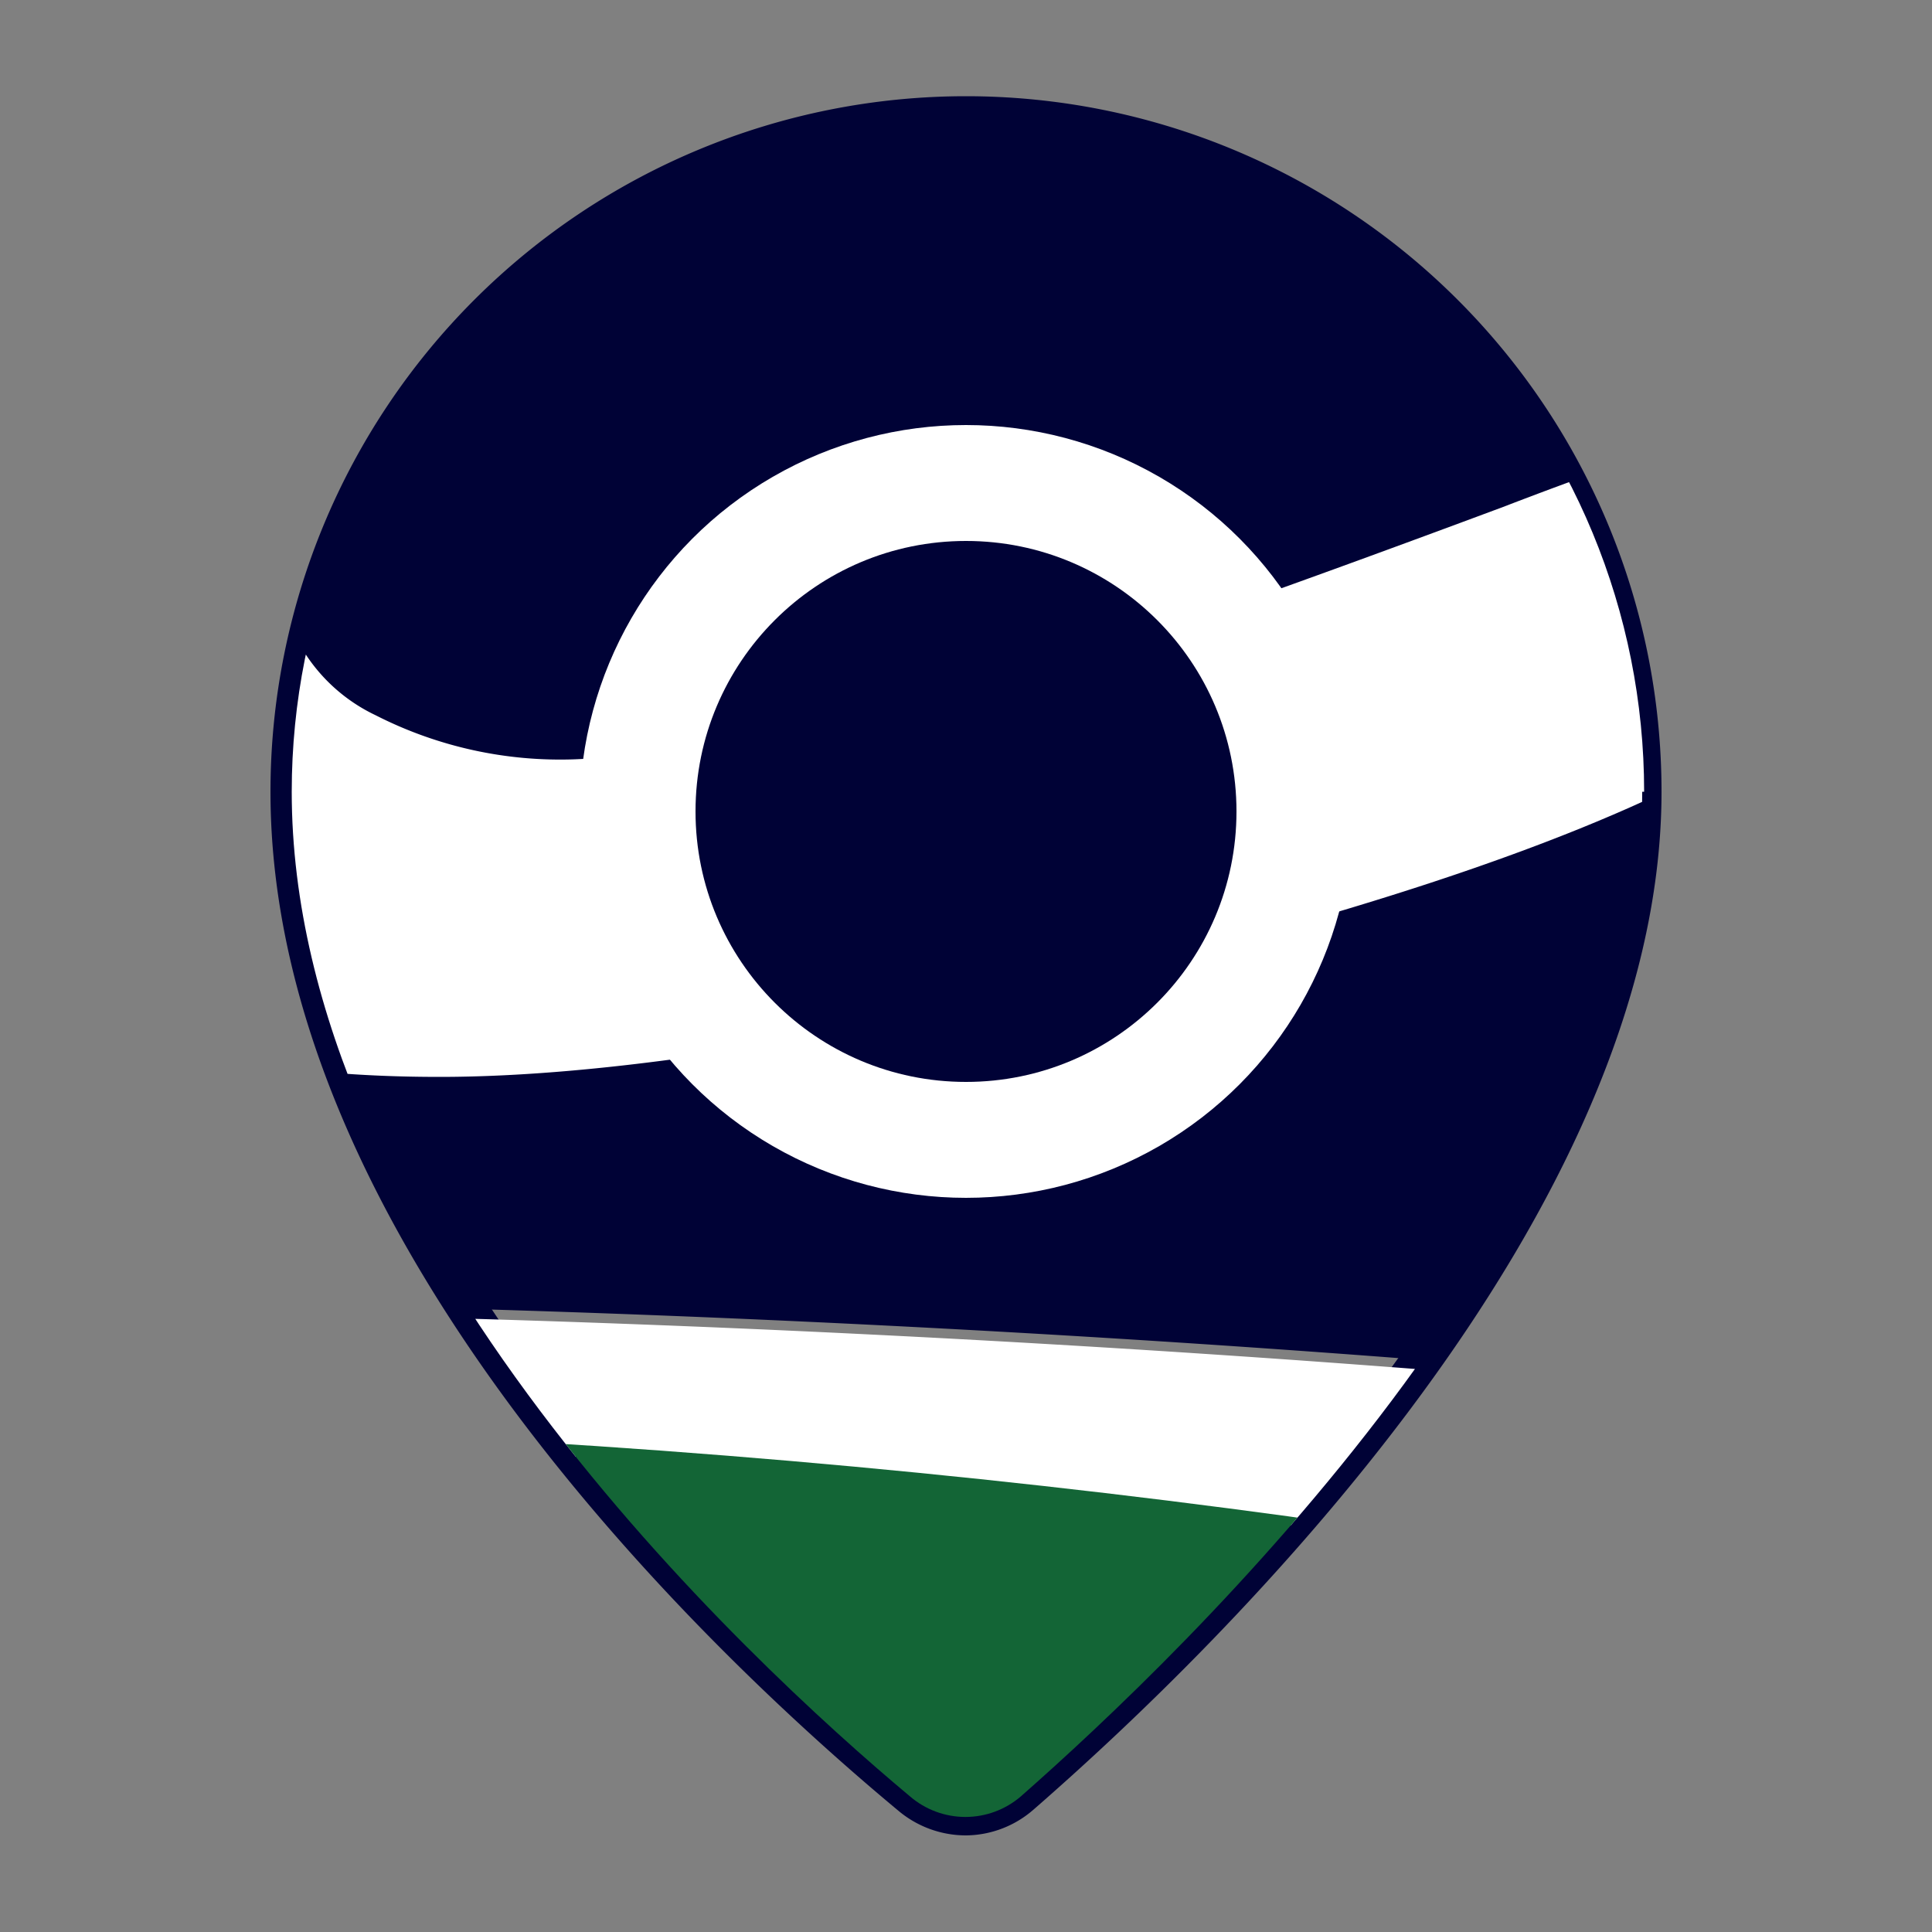 <svg id="Capa_1" data-name="Capa 1" xmlns="http://www.w3.org/2000/svg" xmlns:xlink="http://www.w3.org/1999/xlink" viewBox="0 0 50 50"><rect x="0" y="0" width="50" height="50" fill="#808080" stroke="none"/><defs><style>.cls-1,.cls-11{fill:none;}.cls-2,.cls-4{fill:#000236;}.cls-3{clip-path:url(#clip-path);}.cls-4,.cls-5,.cls-6{fill-rule:evenodd;}.cls-5,.cls-7{fill:#fff;}.cls-6{fill:#136536;}.cls-8{clip-path:url(#clip-path-2);}.cls-9{fill:#e3b931;}.cls-10{fill:#322c59;}.cls-11{stroke:#322c59;stroke-miterlimit:10;stroke-width:0.7px;}.cls-12{clip-path:url(#clip-path-3);}.cls-13{fill:#fdfdfd;}</style><clipPath id="clip-path"><path class="cls-1" d="M42.5,20.49c0,11-11.91,22.33-16.08,26a2.2,2.2,0,0,1-2.87,0c-4.2-3.51-16-14.44-16-26a17.5,17.5,0,0,1,35,0Z"/></clipPath><clipPath id="clip-path-2"><path class="cls-1" d="M42.5,73.5c0,11-11.91,22.32-16.08,26a2.21,2.21,0,0,1-2.87,0c-4.2-3.5-16-14.44-16-26a17.5,17.5,0,0,1,35,0Z"/></clipPath><clipPath id="clip-path-3"><path class="cls-1" d="M94.5,73.5c0,11-11.91,22.32-16.08,26a2.21,2.21,0,0,1-2.87,0c-4.2-3.5-16-14.44-16-26a17.5,17.5,0,0,1,35,0Z"/></clipPath></defs><title>Ícono_APPSistAlertasTempranas</title><path class="cls-2" d="M25,47.5a2.72,2.72,0,0,1-1.74-.63C18.35,42.79,7,32.05,7,20.49a18,18,0,0,1,36,0c0,11-11.37,22.09-16.25,26.34A2.69,2.69,0,0,1,25,47.5Zm0-44a17,17,0,0,0-17,17C8,31.94,20.15,43,23.87,46.1a1.71,1.71,0,0,0,2.22,0C29.82,42.83,42,31.38,42,20.49A17,17,0,0,0,25,3.5Z"/><g class="cls-3"><path class="cls-4" d="M-8.42,33.84.83-8C2-13.49,7.52-18,13-18H126.27c5.49,0,9,4.47,7.77,10L123,41.75a12.9,12.9,0,0,1-6.25,8.19C68.37,33.28,1.76,33.3-8.42,33.84"/><path class="cls-5" d="M116.69,50.13C68.33,33.52,1.7,33.56-8.48,34.09l-.64,2.78C40.23,37.32,59.06,44,83.47,52h27.34a9.68,9.68,0,0,0,5.88-1.82"/><path class="cls-6" d="M84.44,52,1.53,65c-5.48,0-13-17.55-11.77-23l1.13-5.08c38.78-1,71.74,6.67,93.55,15.08"/><path class="cls-7" d="M57.56-16.55A61.44,61.44,0,0,1,55-9.47c-1.35,3.18-3.67,5.81-7.51,5.81-2.49,0-3.87-.68-4.13-2.06a4,4,0,0,1,.14-1.81c.62-2.19.61-.94,1.27-3.12.19-.75,0-1.12-.55-1.12a20,20,0,0,0-3,.55A53,53,0,0,0,21.67-2.48Q9.22,6.29,7.37,13.27a4.79,4.79,0,0,0-.09,2.15,4.44,4.44,0,0,0,2.44,3.09,10.51,10.51,0,0,0,5.18,1.14,42.43,42.43,0,0,0,12-2.3c2.38-.72,6.36-2.13,12-4.23,4-1.54,6.54-2.3,7.46-2.3,1.63,0,2.55.6,2.78,1.8A3.78,3.78,0,0,1,49,14.33a8.37,8.37,0,0,1-4.18,5.25q-5.18,2.94-16.27,5.65-10.84,2.64-17.18,2.64Q-1,27.87-2.53,20.14a12.44,12.44,0,0,1,.34-5.58Q1,2.37,17.21-8.36a81.46,81.46,0,0,1,33.45-13,19,19,0,0,1,2.82-.21q4.11,0,4.48,2a7.43,7.43,0,0,1-.4,3"/></g><circle class="cls-7" cx="25" cy="21" r="10"/><circle class="cls-2" cx="25" cy="21" r="7"/><g class="cls-8"><path class="cls-9" d="M53.75,93.13C42.92,101.49,39.57,103.21,24.57,105c-15.66-1.62-22-6.77-29.08-12.25-11.75-12.4-11.4-29.24-11.4-29.24s9.44,0,14.41,0a27.23,27.23,0,0,1-4-12.5L-6-3.65S-4-9.51-.11-9.57s7,3.79,7,3.79-.1-11,6.91-10.27a10.49,10.49,0,0,1,6.54,3.72s-1.44-11,6.75-11.06,7.28,10.6,7.28,10.6,3-3.87,5.78-3.92a7,7,0,0,1,7.17,5.41l.24,26.08s6-3.55,10.15-3.09c0,4.2.4,41.83.4,41.83s-1.25,6-4.8,9.38c2.54.06,12.58-.13,12.58-.13s-1.33,22-12.17,30.36"/><path class="cls-10" d="M20.18,22.25l-.38-39a7.6,7.6,0,0,1,2.09-5.37,7.28,7.28,0,0,1,5.22-2.27h.06a7.52,7.52,0,0,1,7.48,7.43l.38,39H33.1l-.37-39a5.59,5.59,0,0,0-5.55-5.52h-.05a5.39,5.39,0,0,0-3.84,1.67,5.72,5.72,0,0,0-1.57,4l.38,39Z"/><line class="cls-11" x1="47.61" y1="16.13" x2="47.61" y2="16.22"/><path class="cls-10" d="M-6.43,51.37-6.94-2.92A7.58,7.58,0,0,1-4.86-8.29,7.28,7.28,0,0,1,.36-10.56H.42A7.52,7.52,0,0,1,7.9-3.12l.25,25.54-1.93,0L6-3.09A5.6,5.6,0,0,0,.42-8.63h0A5.35,5.35,0,0,0-3.47-6.95,5.64,5.64,0,0,0-5-2.93l.51,54.28Z"/><path class="cls-10" d="M6.81,22.43,6.5-9.37a7.65,7.65,0,0,1,2.09-5.37A7.28,7.28,0,0,1,13.81-17h.07a7.52,7.52,0,0,1,7.48,7.44l.3,31.82H19.74L19.43-9.55a5.58,5.58,0,0,0-5.54-5.53h-.06A5.36,5.36,0,0,0,10-13.4a5.64,5.64,0,0,0-1.55,4l.31,31.8Z"/><path class="cls-10" d="M57.16,52.4l-.38-39.77a10.76,10.76,0,0,0-8.4,4.07l-1.55-1.15c4.06-5.47,10.73-4.83,11-4.81l.87.08.39,41.56Z"/><path class="cls-10" d="M33.77,22.06l-.31-32.13a7.53,7.53,0,0,1,2.09-5.37,7.23,7.23,0,0,1,5.22-2.27h.07a7.52,7.52,0,0,1,7.48,7.43l.25,26.41H46.64l-.25-26.4a5.59,5.59,0,0,0-5.54-5.53h-.06A5.35,5.35,0,0,0,37-14.11a5.64,5.64,0,0,0-1.56,4L35.7,22Z"/><path class="cls-10" d="M39.3,44.21l-1.62-1a10.8,10.8,0,0,1,6.43-4.92L44,24.42a16.2,16.2,0,0,1,2.87-8.86l1.54,1.15a14.33,14.33,0,0,0-2.48,7.76L46.05,40l-.91.07C45,40,41.75,40.35,39.3,44.21Z"/><path class="cls-10" d="M31.43,33.45a6.92,6.92,0,1,1-7-6.85,6.92,6.92,0,0,1,7,6.85"/><path class="cls-10" d="M24.58,41.6C16.06,40.92,14,50.69,14,50.69l-5.46.06s-2.4.66-2.37,2.82C6.17,54.86,8,55.16,8,55.16l8-.07.17,9.47,17.09-.16-.07-6.75L38,52.91S32.74,39.36,24.58,41.6"/><rect class="cls-9" x="23.07" y="40.84" width="3.85" height="62.36" transform="translate(-0.68 0.24) rotate(-0.54)"/></g><g class="cls-12"><path class="cls-13" d="M119.12,91.26v58.83c0,.28-.06.35-.35.35H28.35c-.28,0-.35-.07-.35-.35q0-58.87,0-117.74c0-.28.07-.35.35-.35h90.42c.29,0,.36.07.35.35ZM62.54,63.15l-.07.09-.12.12c-.15.42-.59.53-.88.8h0c-.09,0-.13,0-.14.14v0c-.08,0-.14,0-.15.14h0c-.13.28-.29.48-.66.38-.14,0-.37-.07-.44.11s.06.33.2.45h0c0,.09.13.32-.08.25s-.25.15-.34.25l-.1.06a.57.57,0,0,0-.45.33h0c-.14,0-.12.28-.23.27-.34,0-.41.29-.59.47s-.12.12-.07.19.16,0,.23,0,.2-.21.35,0,.24.3,0,.49h0a.93.93,0,0,0-.38.38c0,.11-.07.22.1.26s.25-.09.31.06-.22.13-.24.29c.24.09.29.15,0,.34a.76.76,0,0,0-.11,1.17l0,.08s0,.06,0,.06h0c.15.26-.12.41-.16.63a4,4,0,0,0,.1,1.15c0,.33-.07.38-.34.33h-.14a.33.33,0,0,0-.14.5v.17s0,0,0,.06c0,.33,0,.6.42.67a.48.48,0,0,1,.41.56c0,.32-.24.22-.42.22s-.19.12-.22.28.18.72-.4.69c-.08,0-.12.08-.1.17a.16.16,0,0,0,.22.1l.7-.19c.09,0,.22,0,.19.07-.09.3.13.62-.06.92h0c-.16,0-.27-.06-.23-.26s.05-.21-.08-.25-.21,0-.24.16l-.09.09c-.11.09-.3.14-.18.35l.46.4c.22.18.33.55.75.35.09,0,.13.1.13.19a.65.65,0,0,0,.4.65c.17.08.21.2.08.37a.31.31,0,0,0-.08.24.6.6,0,0,0,.23.7.39.39,0,0,0,.3.16c.06.14,0,.24-.1.35s-.11.15,0,.25v.47a1.73,1.73,0,0,1-.57.3c-.07,0-.14.08-.14.17s.09.09.16.12c.41.15.47.28.31.72-.35,0-.65-.19-1-.16h0c0-.06-.07-.13-.16-.13l-.22-.1c-.18-.15-.21-.14-.27.09a.47.47,0,0,0,0,.31.59.59,0,0,0-.36.45h0a.7.7,0,0,1-.38,0c-.33-.18-.15-.47-.17-.72s0-.46-.31-.33c-.11,0-.23.08-.32,0s0-.22,0-.32a.74.74,0,0,0-.07-.76c-.1-.12-.18-.23,0-.35s.28-.36.54-.29.2.14.11.27a.73.73,0,0,0,0,.48c0,.22.18.22.29.15s.43,0,.53-.23,0-.17-.14-.16a.25.25,0,0,1-.27-.21.64.64,0,0,0,0-.54.91.91,0,0,0-.12-.62,2.29,2.29,0,0,0-.08-.69c-.19-.23-.54-.09-.73-.33,0,0-.08.07-.06.11a1.25,1.25,0,0,1-.06.74c0,.17,0,.37.24.41s.12.18.09.3a.41.41,0,0,0-.3.14c-.07.07-.15.17-.26.12s-.07-.18-.07-.27c0-.51,0-1,0-1.54,0-.28-.3-.41-.22-.69a.14.14,0,0,0,0-.16.41.41,0,0,0-.26-.31c-.24-.12-.26-.34-.11-.48.3-.27.13-.49,0-.73l0-.17a.5.5,0,0,0-.1-.38c-.08-.1-.26-.13-.2-.31a.32.32,0,0,0,.28-.16,4,4,0,0,0,.46-.14c.18-.07.12-.14,0-.21s-.25-.47-.59-.32c-.11,0-.24,0-.21-.14s-.08-.4.13-.48.16.11.18.23.19.17.31.13.07-.15,0-.23a.22.22,0,0,1,0-.31l.28-.32a.24.24,0,0,0-.05-.39c-.15-.09-.22,0-.29.15s-.24.28-.33,0-.21-.21-.36-.13a1.92,1.92,0,0,1-.61.21.24.24,0,0,1-.3-.12c-.06-.16.1-.14.18-.17a.36.36,0,0,0,.22-.38c0-.23-.18-.1-.28-.12s-.28-.14-.17-.32a.52.52,0,0,1,.32-.31c.07,0,.22,0,.19-.12a.3.3,0,0,0-.19-.19c-.3-.12-1.08.42-1.07.76,0,.09.09.12.12.19.23.41.15.71-.21.83-.17.19-.42,0-.63.11a1,1,0,0,0,.39.37c0,.11.15.15.24.2.08.32-.07.32-.3.22s-.2-.12-.27,0,0,.19.12.25V74a.13.13,0,0,0-.06.15.31.31,0,0,0,0,.31.58.58,0,0,1,0,.39h0c-.13.08-.16.18-.08.3l0,.16a.37.37,0,0,0,.12.3V76a3.22,3.22,0,0,0-.2,1.59c0,.05,0,.12.06.13.37.21.31.6.36.92s.15.9.64,1.11a.21.21,0,0,1,.08.37c-.26.3-.13.36.18.35.15,0,.36-.05.32.2s-.07.32-.33.24S54,81,54,81.17s.13.46.46.41c.11,0,.18.09.22.19s0,.18-.14.22-.2.19-.08.3.2,0,.28-.08a.29.29,0,0,1,.11-.11c.18-.08.42-.22.55,0s-.15.25-.29.33a.34.34,0,0,0-.12.09c-.22.18-.06.21.09.25a.46.46,0,0,1,0,.38c-.08.25.06.31.27.29s.3,0,.41.12a1,1,0,0,0,.64.45c.07,0,.15.05.14.15s-.08.08-.14.11-.38.08-.36.22.27.1.41.17.22.08.32.12.16.09.12.17c-.21.46.25.57.43.82s.26.2.31-.07.18-.21.29-.11.36.22.33.46c0,0-.08,0-.12,0s-.32-.07-.34.13.12.26.27.33l0,0h0a2.42,2.42,0,0,1,.1.36c0,.12.11.26.26.22s.07-.17,0-.26-.05-.21.08-.25a.21.21,0,0,1,.29.16c.06.44.49.77.32,1.27-.06.19.06.37.31.22s.4,0,.55.17v0s0,.07.06.07h0a.18.18,0,0,0,.15.15h0a.16.16,0,0,0,.15.16,4.54,4.54,0,0,0,.66.79.29.29,0,0,0,.31.1.44.44,0,0,1,.58.36c0,.44.43.6.62.67.52.2.92.68,1.53.64.09.1.18.21.28.31s.21.14.33,0,.13-.2.24-.07.14.21,0,.32c-.37.38-.33.55.23.48,0,0,.07,0,.11,0,.37,0,.72.32,1.11,0,.14-.11.34,0,.47.14s.17.21.29.1.41-.07.6.08a1,1,0,0,0,.38.16,1,1,0,0,1,.66.59c.08.32.19.3.43.29a2,2,0,0,1,1.23.18.13.13,0,0,0,.14.1h0l.86.1v0h0c.1-.39.34-.48.69-.33a.38.38,0,0,0,.15,0h.41a.44.44,0,0,0,.37,0c.21.18.41.5.69.07A.12.12,0,0,0,74,94c.23,0,.28-.16.39-.28.33-.08.5.1.6.38,0,.09.07.28.16.2a.58.58,0,0,1,.82,0s.07,0,.11,0a.77.77,0,0,1,.63,0c.22.1.36.07.38-.18s.19-.22.36-.14h0a.18.18,0,0,0,.17.14h0c0,.13.14.21.26.17S78,94.07,78,94c0-.26.26-.37.32-.3s.41.19.6.31.27.26.42,0,0-.29-.14-.41-.2-.46-.16-.7a.34.34,0,0,1,.44-.27.12.12,0,0,0,.16-.07.15.15,0,0,0-.06-.17c-.07,0-.16-.06-.21,0-.17.26-.38.13-.58.06l0-.12a.14.14,0,0,0,.13-.14h0c.09,0,.13-.06.15-.14.23-.25.4-.15.58.07s.22.37.42.17a.41.41,0,0,1,.66,0c.18.17.31.16.33-.12,0-.1,0-.23.14-.17.36.2.58-.06.82-.23.41-.29.91-.48,1.1-1,0-.13.22-.13.34-.16A2.05,2.05,0,0,0,84.67,90h0v0l0-.08a1.4,1.4,0,0,0,.71-1.08h0c.15,0,.12-.28.26-.31.55-.08.56-.66.89-.93h0a1,1,0,0,0,.4-.45v0a.22.22,0,0,0,.19-.19h0a.6.6,0,0,0,.3-.38c.1-.3.27-.31.49-.14a.37.37,0,0,0,.6-.06.55.55,0,0,1,.5-.2,1.59,1.59,0,0,1,.38,0c.22,0,.17-.43.41-.23s-.08.36,0,.55,0,.27-.14.36a1,1,0,0,0-.58.67.58.58,0,0,1-.55.14c-.12,0-.23,0-.26.13l.06.41a.24.24,0,0,1,0,.1c-.24.22-.6.41-.12.76.09.07,0,.22-.07.3s-.17.2-.29.17-.1-.18-.1-.29-.08-.22-.19-.12c-.26.25-.64.41-.79.75a.54.54,0,0,1-.58.33c-.33,0-.41.09-.34.46,0,0,0,.1,0,.16l-.06,0a1.18,1.18,0,0,1-.62,0,.22.22,0,0,0-.3.07c-.07.07-.11.15,0,.24l0,0,.05,0h0c0,.37-.22.35-.46.37a.31.31,0,0,0-.25,0,.23.23,0,0,0-.26,0l-.07.07c-.37-.06-.32.3-.48.46s-.12.21-.07.34c-.1.13-.23,0-.35,0a.22.22,0,0,0-.22,0c-.19,0-.13.11-.09.19a.59.59,0,0,1,0,.55h0a.26.26,0,0,0-.26.14s0,0-.05,0c-.2,0-.4,0-.53.17a.26.26,0,0,0-.24.06c-.51,0-1,.32-1.49.19-.09,0-.17.07-.2.16-.16.58-.78.42-1.13.72,0,0-.11,0-.13,0-.17-.3-.35-.11-.54,0s-.35.26-.58.29-.15,0-.17.1a.8.8,0,0,1-.3.28c-.17.14,0,.17.07.23h0c.1.18-.08.32-.07.49s-.15.52.29.42h0c0-.18.23-.17.31-.29s.3,0,.37-.14l.09,0c.18.1.63-.21.52.34l0,.16c.17.21.29.17.48-.16l0,0c.07,0,.09,0,.1-.11h0a.16.16,0,0,0,.11-.17h0v0l.23,0,.24.14c0,.07,0,.14,0,.21s-.26.11-.12.24.25.2.39,0l.15-.14a.51.51,0,0,1,.65-.12.5.5,0,0,0,.65-.13,2.52,2.52,0,0,1,1.22-.71,1.14,1.14,0,0,0,.33-.07c.27-.15.18-.6.55-.66-.13-.39.2-.36.41-.42a1.45,1.45,0,0,0,.69-.28,3.41,3.41,0,0,1,.71-.37.77.77,0,0,0,.52-.42c.18-.5.72-.77.78-1.34,0-.1.13-.16.23-.17.31,0,.45-.27.6-.49s.34-.73.71-.94c.17,0,.39.13.5-.13l0,0h0c.12,0,.17-.06.16-.18v-.15l0-.33.05-.1c.15-.1.08-.24.08-.36-.06-.35.14-.27.33-.21h0c.16-.09,0-.24.08-.35s.16-.25,0-.32h0a.14.14,0,0,0-.22,0,.42.42,0,0,1-.42,0l0,0h0v-.22l.16,0a.31.31,0,0,0,.23,0c.18,0,.37,0,.45-.2V87.6a.46.46,0,0,1,.15-.32,1,1,0,0,0,.39-.24c.22-.17.46-.33.11-.61a.14.14,0,0,1,0-.21c.07-.07.14,0,.21,0,.24.09.37,0,.39-.25s.19-.3.41-.28.24,0,.24-.11-.14-.08-.22-.07-.19,0-.24-.07a.2.2,0,0,1,.07-.24,3.76,3.76,0,0,0,.76-1c.15-.22.13-.53.36-.71h0a.17.17,0,0,0,.16-.14h0a.6.6,0,0,0,.33-.3.05.05,0,0,0,0,0c.1,0,.19-.08.14-.17a.51.51,0,0,1,0-.53.61.61,0,0,0,0-.44v-.15c0-.21-.16-.35-.2-.54l0-.15c0-.07,0-.15,0-.23.08-.5-.09-1,0-1.51a1,1,0,0,0-.16-1h0a1.68,1.68,0,0,1,0-.45c.08-.54,0-.76-.59-.94-.22-.07-.27-.22-.18-.38s.13-.69.39-1c.08-.09.19-.21.06-.37a.11.11,0,0,1,.05-.19c.54-.08.27-.45.23-.71s0-.31.21-.23.22-.06.27-.19,0-.19-.11-.23-.15-.18-.07-.3h.24a.67.67,0,0,1,.58.51,1.71,1.71,0,0,0,.38.73l.05.1a1.25,1.25,0,0,0,0,.19c.09.28.08.49-.31.45a1.09,1.09,0,0,0-.26,0c-.28.06-.69,0-.3.49.06.06,0,.15,0,.22s-.1.19,0,.26v0c.18.26.23.59.49.81h0c.07.17.14.29.36.16s.35-.28,0-.62v-.16c.21-.07.43-.14.64-.19a.27.27,0,0,1,.36.14c.09.27.24.52.34.8s0,.7.29,1c0,0,0,0,0,0v.23h0c-.12.08-.11.15,0,.23a.23.23,0,0,0,.13.16s0,0,0,0v.34c-.09.35.17.65.15,1,0,.1.13.07.15-.06a.14.14,0,0,0,0-.16.24.24,0,0,0,.06-.23.69.69,0,0,0,.17-.55l.08-.15h0c.07,0,.08-.08.08-.14h0a.23.23,0,0,0,.17-.15s0,0,.06,0,.14-.06.17-.13c.51-.47.53-.53.22-.87h0l-.08-.06-.07-.1c-.12-.27.15-.41.21-.62s.14-.19,0-.28-.16,0-.22.08-.32.13-.33,0c0-.39-.36-.42-.61-.55-.06,0,0-.16,0-.15.27.07.54-.3.8,0,0,.06.12.18.21.07a.16.16,0,0,0-.1-.25c-.24-.06-.24-.17-.13-.35s.06-.21-.07-.26-.21,0-.28.13c-.21.34-.32.35-.63.09v-.16c.2-.33.17-.93.84-.74.06,0,.12,0,.12-.12s0-.13-.13-.11c-.49.17-.46-.22-.53-.5s-.06-.67-.39-.87v0a.24.24,0,0,0-.19-.11h0a1.3,1.3,0,0,0-.52-.94v0l0,0c-.12-.29-.35-.53-.3-.88,0-.1-.08-.2-.2-.24h0c-.08-.35-.47-.49-.55-.84h0a3,3,0,0,0-.52-.55l-.06-.09a.44.44,0,0,0-.24-.31h0a.14.14,0,0,0-.1-.13l-.08-.09s0-.06-.07-.07l-.14-.09a2,2,0,0,0-.55-.37h0a.2.2,0,0,0-.13-.17c-.06-.1-.11-.2-.22-.24h0l-.09-.07h0a.67.67,0,0,0-.27-.33h0a2,2,0,0,0-.7-.76L91,66.63c-.27-.36-.72-.51-1-.79h0c-.21-.29-.55-.42-.79-.67h0s0-.07-.06,0L88.9,65s-.05-.1-.08-.12a11.59,11.59,0,0,0-2-.38.38.38,0,0,1-.23-.11c-.12-.08-.17-.23-.32-.25h0a1.7,1.7,0,0,0-1.08-.71c-.37,0-.76,0-1.13,0-.84-.1-1.66.19-2.52,0a3.62,3.62,0,0,0-1.89.17.3.3,0,0,1-.18,0,4.87,4.87,0,0,0-1.77-.22c-.18,0-.34,0-.43.19a.23.23,0,0,1-.29.13,3.19,3.19,0,0,0-1.23.08c-.17,0-.27.15-.15.29s0,.26-.14.34-.45,0-.55.27h0a8.58,8.58,0,0,0-1,.18,1.34,1.34,0,0,0-1,.51l-1,.4c-.11,0-.18.12-.17.23,0,.33-.13.39-.41.35a.11.11,0,0,0-.13.11h0a.8.8,0,0,1-.15.21,7.57,7.57,0,0,0-1.08,1.18c-.21.17-.48.31-.55.57a2,2,0,0,1-1,1.43h0a.51.51,0,0,0-.22.24l-.08.1c-.07,0-.1.06-.12.12l0,.05h0v0l-.32.35c0,.06-.14.12,0,.2l0,.15a.33.33,0,0,0,0,.24v.24A14.59,14.59,0,0,0,67,73a.51.51,0,0,1-.4.38c-.2,0-.19-.2-.25-.32-.15-.29-.22-.32-.58-.13a1.6,1.6,0,0,0,.29.19c.29.12.14.35.12.53s.08.48-.29.46a.05.05,0,0,0,0,0,.12.12,0,0,0-.11-.1c0-.13-.14-.2-.26-.11s0,.17,0,.25a.5.5,0,0,0,.44.32c.09.14.4,0,.35.26s-.26.06-.4.1-.06,0-.08,0c-.18.12-.32.14-.39-.12,0,0-.08-.06-.12-.06a.12.12,0,0,0-.1.14.5.5,0,0,1,0,.3.31.31,0,0,0,.09.44c.23.18.2-.1.28-.17s.28,0,.39.09.21.19.08.23c-.31.08-.26.28-.26.49a.3.3,0,0,1-.21.29c-.09,0-.18,0-.08.15.06.27-.27.22-.32.4l0,.07c-.18.07-.23.24-.32.37s0,.34.16.43.28,0,.32-.21,0-.18.07-.26a.27.27,0,0,1,.31-.17.36.36,0,0,1,.33.23c.05.15,0,.24-.17.29s-.23.25-.42.26a.12.12,0,0,0-.11.13c0,.08.06.18.13.17.24,0,.3.21.46.31,0,.06,0,.12.09.14h0c.06.11.18.18.18.32l0,.13a.05.05,0,0,0-.06,0c-.19.49-.53.53-1,.34,0,0-.12,0-.19,0-.56,0-.59-.05-.53-.61,0-.34.12-.69-.22-1l0-.1V77.8l.05-.18a2.2,2.2,0,0,0,0-1.14h0c0-.13-.11-.2-.19-.29V76c.29-.17,0-.49.17-.69h0c.28-.21.26-.53.28-.83a3.19,3.19,0,0,1,0-1,.89.89,0,0,0,0-.68c-.1-.24-.09-.45.19-.57s.24-.17.09-.33v-.39l.12-.18,0,0a.28.28,0,0,1,.43,0c.5.48.53.48,1,0h0c.12-.2,0-.53.32-.6s.3-.27.12-.48l0-.13a.67.67,0,0,0,.25-.3h0c.12-.15.27-.28.24-.5v-.15l.08-.16h0c.25-.06.61.16.72-.28a2.82,2.82,0,0,0,.59-1.26c0-.07.13-.12.13-.23l0-.07a.53.53,0,0,0,.22-.31h0L69,66.7h0v0a2.25,2.25,0,0,0,1.56-.8c.13-.19.2-.45.37-.58a7.87,7.87,0,0,1,1.78-1c.46-.19,1-.06,1.4-.37a3.61,3.61,0,0,1,1.45-.66,1.49,1.49,0,0,0,.72-.33.61.61,0,0,1,.51-.11,7.58,7.58,0,0,0,1.65,0c.34,0,.65-.24,1-.17a2.92,2.92,0,0,0,1.63,0,.44.44,0,0,1,.16,0c.36,0,.73.26,1.1,0,0,0,.17,0,.25,0,.48.18,1-.06,1.45,0,.13,0,.33-.08.53-.06.46,0,.81.5,1.32.33,0,0,.13.08.19.12s.3.2.46.28c.86.4,1.81.61,2.65,1.07a.32.32,0,0,0,.49-.11c0-.08.19-.11.22,0,.09.35.37.39.65.45a.2.2,0,0,1,.18.21c0,.24.07.37.35.27s.31.06.33.26-.06.17,0,.2.14,0,.19-.1a.39.39,0,0,0,.14-.38c0-.23.11-.3.29-.29a1.44,1.44,0,0,1,.67.16c.33.19.67.36,1,.53.12.06.36.29.31-.13,0-.1.08-.14.16-.1.37.15.75.3,1.12.47s.43.47.64.55a1.55,1.55,0,0,0,1.34-.09.52.52,0,0,1,.63,0,5.7,5.7,0,0,0,1.4.69l0,0h0s.09.1.14.12l2,.9c.66.27,1.28.62,2,.83a8.67,8.67,0,0,0,1.09.57.15.15,0,0,0,.16.09.85.85,0,0,0,.45.21l.1,0a1.56,1.56,0,0,0,.75.31l0,0h0c.15.12.29.17.44,0h0a.35.35,0,0,0,.31-.16h0c.19,0,.23-.15.21-.32a.45.45,0,0,1,.08-.42h.26a.22.22,0,0,0,.21.1s.06,0,.1,0a3,3,0,0,0,.75.39l.08,0,.61.48h0l.25.36v0a.37.37,0,0,0,.13.4h0c0,.18.18.26.33.33v0h0a.07.07,0,0,0,.1.06v0h0a.31.31,0,0,0,.28.13l.07,0c.1.15.25.12.39.12l.07,0a.25.25,0,0,0,.23.16h0a.2.2,0,0,0,.16.13.15.15,0,0,0,.19,0,.72.72,0,0,0,.43.12.15.15,0,0,0,.18,0,.25.25,0,0,0,.22.09v0h0a.21.21,0,0,0,.25.12c.12.11.22.28.35.3a3.27,3.27,0,0,1,1.37.8,1.12,1.12,0,0,0,.5.18.68.68,0,0,1,.59.43.65.65,0,0,0,.66.41,3.86,3.86,0,0,0,2-.69.25.25,0,0,0,.13-.26c0-.59-.12-1.17-.13-1.76,0-.39-.33-.58-.76-.52-.17,0-.21-.12-.24-.24a.61.61,0,0,0-.21-.4c-.43-.27-.7-.75-1.23-.88a.24.24,0,0,1-.15-.17,9.24,9.24,0,0,0-.82-1.15h0a.34.34,0,0,0-.21-.24h0a1.58,1.58,0,0,0-.54-.55h0a.86.86,0,0,0-.32-.36c-.06-.11-.09-.28-.18-.33A8.83,8.83,0,0,1,112,66a.23.23,0,0,0-.22-.14c-.12-.11-.27-.07-.41-.09a3.54,3.54,0,0,1-.19-.33c-.13-.32-.31-.5-.7-.42a.36.36,0,0,1-.44-.34.35.35,0,0,0-.43-.36c-.13,0-.26,0-.22-.18.13-.55-.26-.86-.54-1.23a.84.84,0,0,0-.66-.46c-.85-.06-1.15-.9-1.79-1.25,0,0,0-.05,0-.07a3.86,3.86,0,0,0-1.61-1.91h0a.65.65,0,0,0-.27-.25v0l0-.06,0,0a9.91,9.91,0,0,0-1-.87h0c0-.13-.12-.18-.23-.23h0a.06.06,0,0,0-.07-.07h0a4.27,4.27,0,0,0-.93-.92h0a.33.33,0,0,0-.23-.23h0a1.82,1.82,0,0,0-.53-.54h0a1.45,1.45,0,0,0-.44-.48h0a.36.36,0,0,0-.22-.23h0l-.07-.07h0a.23.23,0,0,0-.14-.15h0a.25.25,0,0,0-.18-.18h0a.06.06,0,0,0-.07-.07h0a1.49,1.49,0,0,0-.42-.48h0a.67.67,0,0,0-.3-.3h0c0-.08,0-.14-.14-.15h0a.29.29,0,0,0-.18-.19h0l-.07-.07h0a1.2,1.2,0,0,0-.43-.49h0c0-.11-.1-.15-.17-.21l-.08-.08h0l-.05-.06c-.5-.69-1.11-1.3-1.57-2a.68.68,0,0,0-.66-.33.37.37,0,0,1-.32-.18c-.23-.34-.29-.76-.6-1.06S95,48.17,94.41,48a.28.28,0,0,1-.19-.31c0-.27-.14-.37-.32-.46s-.54-.24-.5-.63a.13.13,0,0,0-.15-.14c-.18,0-.26-.17-.4-.21h0a1.13,1.13,0,0,0-.91-.55c-.32,0-.42-.18-.35-.45a.65.65,0,0,0-.22-.68l-.08-.08-.05-.11h0c0-.07,0-.12-.11-.12l0,0h0a.92.92,0,0,1-.49-.48,1,1,0,0,0-.62-.5h0c0-.05,0-.06-.06-.06v0l-.22-.3a4.61,4.61,0,0,1-1.24-1.09,1.08,1.08,0,0,0-.43-.49l0,0,0,0a.19.19,0,0,0-.15-.16l0,0,0,0a1.24,1.24,0,0,0-.41-.41.05.05,0,0,0-.06,0,.23.23,0,0,0-.17-.16l0-.06c0-.07,0-.08-.11-.09h0a3.83,3.83,0,0,0-1.24-.91h0L85.52,39l0-.07s0,0,0-.06h0a.67.67,0,0,0-.29-.46h0a.84.84,0,0,0-.53-.3h0a.33.33,0,0,0-.32-.18s0,0,0,0-.09-.08-.16-.1h0a.22.22,0,0,0-.14-.16l-.14-.16h0c-.18-.28-.51-.37-.74-.6a.26.26,0,0,0-.32,0,2.21,2.21,0,0,1-1.38.2,1.22,1.22,0,0,0-1,.41v0a.79.79,0,0,0-.37.33h0c-.07,0-.12,0-.14.09h0a.38.38,0,0,0-.24.22h0a.19.19,0,0,0-.16.15l-.08.06h0v0h0v0l-.6.52h0a.69.69,0,0,0-.4.29h0l-1.17.76h0a2.72,2.72,0,0,0-.83.79l-.09,0h0v0h0v0a2,2,0,0,0-.71.65l-.07,0c-.28.13-.63.13-.82.44h0v0c-.27.08-.23.32-.27.52h0v0c-.14,0-.32,0-.4.18h0c-.3.06-.61.12-.73.47h0v0h0l0,0-.07.08a1.44,1.44,0,0,0-.48.47l-.06.07-.24.23h0a.41.41,0,0,0-.23.16h0a1.63,1.63,0,0,0-.85.53c-.19.25-.25.65-.7.62,0,0-.08.08-.08.12,0,.31-.21.4-.4.54a1,1,0,0,0-.41.53,2.36,2.36,0,0,0-1.32.86c-.16.22-.28.49-.64.45-.1,0-.17.08-.2.2s-.09.18-.18.16c-.3-.07-.41.13-.52.34s-.31.28-.49.4a5.42,5.42,0,0,0-1.35,1h0a.19.19,0,0,0-.16.14h0a.75.75,0,0,0-.4.3h0c-.1,0-.22.07-.26.19h0v0a.16.16,0,0,0-.16.12h0a31.94,31.94,0,0,1-3.05,1.87c-.18.09-.41.08-.53.28,0,0,0,0,0,0a.27.27,0,0,0-.24.15s0,0-.07,0c-.19.07-.27.24-.37.4s-.19.3-.4.32a1.16,1.16,0,0,0-.78.49l-.09.07h0s0,0,0,0c-.71.49-1.36,1-2,1.58h0c-.23.19-.55.32-.52.7l-.09.09a1.66,1.66,0,0,0-1,.46h0a.21.21,0,0,0-.17.13h0a1.06,1.06,0,0,0-.46.38h0a.57.57,0,0,0-.29.24h0c-.73.67-1.52,1.25-2.3,1.85h0a.24.24,0,0,0-.22.15h0a3.17,3.17,0,0,0-.68.47h0a.15.15,0,0,0-.16.14h0a.83.83,0,0,0-.42.27v0a4.8,4.8,0,0,0-1.06.79h0a18.14,18.14,0,0,0-1.53,1.25l-.08.07c-.06,0-.13,0-.15.08a.19.19,0,0,0-.14.12h0c-.24.06-.52.13-.63.37a.64.64,0,0,1-.44.38,1.5,1.5,0,0,0-.39.22h0c-.11,0-.22,0-.23.16h0l-.31.62h0c-.4.18-.87.26-1.06.75a1.94,1.94,0,0,1-.82.88,8.24,8.24,0,0,0-1.36,1,8.08,8.08,0,0,1-1,.91l-.82.66c-.06,0-.12,0-.14.06h0a2.21,2.21,0,0,0-.57.49h0a.83.83,0,0,0-.39.3,3.63,3.63,0,0,1-1,.79,3.22,3.22,0,0,0-1,.94h0l-1.88,1.5h0a9.18,9.18,0,0,0-1.08.77,7.12,7.12,0,0,1-1,.92h0a.83.83,0,0,0-.33.34h0s-.08,0-.07.07h0a1.12,1.12,0,0,0-.37.38h0a.73.73,0,0,0-.42.27h0a1.18,1.18,0,0,0-.68.49h0a.18.18,0,0,0-.18.15.1.1,0,0,0-.12.09,1.84,1.84,0,0,0-.62.62c-.4.57-.35.91.17,1.18a1.92,1.92,0,0,1,.65.58,6.83,6.83,0,0,0,1.86,1.69,4.72,4.72,0,0,0,2.2,1,1.19,1.19,0,0,0,.46,0,3.45,3.45,0,0,0,1.56-1.32,1.23,1.23,0,0,1,.59-.51c.44-.21.94-.38,1.14-.9L39,77.74h0a.67.67,0,0,0,.4-.6c0-.12,0-.29.17-.3s.18.12.23.25a1.54,1.54,0,0,0,.17.34.23.23,0,0,0,.23.11,1.5,1.5,0,0,0,.69-.82.33.33,0,0,1,.31-.37,3.29,3.29,0,0,0,.53-.1c.26-.09.54-.18.59-.53h0c.23-.08.43-.2.44-.48h0c.05,0,.06,0,.05-.06l0-.11.07-.13h0a.3.3,0,0,0,.19-.23l.19-.27,0,0h0v0c.16-.11.3-.23.52-.16a.21.21,0,0,0,.29-.17l0,0h0a.13.13,0,0,0,.09-.18l.19-.18c.14,0,.23-.09.32-.19h0a.13.13,0,0,0,.13-.11h0a.13.13,0,0,0,.11-.12h0a.3.3,0,0,0,.15-.18.82.82,0,0,0,.29-.74c0-.09,0-.24.06-.28a11.88,11.88,0,0,0,1-.73.27.27,0,0,1,.26,0c.54.22,1-.12.86-.71a1.4,1.4,0,0,1,.07-.61c.07-.24.27-.34.47-.19.36.28.45.1.5-.23a1.35,1.35,0,0,0,.06-.53l0-.15.39-.39a.45.45,0,0,0,.31-.1c.06,0,.12,0,.14-.07a.26.26,0,0,0,.24,0q.16,0,.12-.18a0,0,0,0,0,0-.06v0h0v0a.4.4,0,0,0,.25-.21h0a.26.26,0,0,0,.25-.12h0c.12,0,.26-.06.34-.19h0a.48.48,0,0,0,.28-.34c0-.24.13-.36.41-.37a.24.24,0,0,0,.13-.44c-.18-.14-.09-.22,0-.33h0c.13-.09.2-.27.4-.25a1.59,1.59,0,0,0,1.13-.44c0-.26.37-.42.25-.74v-.15c.09-.17.18-.38.31,0s.19.23.32,0l.25-.33h0a.41.41,0,0,0,.43-.36c0-.06,0-.15.11-.13.38.12.4-.19.49-.41h0a3.35,3.35,0,0,0,.61-.75v0c.52,0,.71-.53,1.08-.77l0,0a1.45,1.45,0,0,0,.53-.62h0a.44.44,0,0,0,.23-.3h0a.46.46,0,0,0,.25-.28h0c.35-.32.86-.45,1.1-.9h0a.6.6,0,0,0,.34-.34h0l.08-.07h0a1,1,0,0,0,.4-.35h0a.69.69,0,0,0,.31-.3h0a.25.25,0,0,0,.18-.19h0l.07-.06h0a.41.41,0,0,0,.23-.22,15.69,15.69,0,0,1,1.51-1.21c.16-.13.26-.31.51-.26s.2-.07.2-.2,0-.2,0-.23c.27-.2.62-.6.82-.54.38.13.53,0,.75-.24s.27-.26.45-.05.37.29.42-.12c0,0,.06-.08.1-.11a3.22,3.22,0,0,0,.9-1.2.24.24,0,0,1,.21-.15c.31,0,.41-.21.5-.45s.07-.24.14-.27c.4-.15.3-.35.08-.58a.2.2,0,0,1,0-.28c.09-.12.21-.07.31,0s.34.22.52.32.4.12.44-.26l0-.16a5.68,5.68,0,0,1,.6-.93h0c.19,0,.47.35.53-.14v0s.06,0,0-.06h0v0c.19-.09.16-.26.15-.42s0-.46.32-.44a.36.36,0,0,0,.3-.26h0l.07-.06.09-.06c.32,0,.35-.26.37-.52s-.07-.39.18-.38.27.21.29.4a.53.53,0,0,0,.22.49h0c.14.2.28.35.5.09h0c.27-.17.19-.36,0-.56v-.32c.09-.09,0-.16,0-.2s-.15-.25-.08-.4h0c.24-.25.46-.53.85-.55,0,0,0,0,0-.06h0v0c.16,0,.27-.26.45-.13s0,.27,0,.41-.09.37.11.49.33,0,.45-.11a5.36,5.36,0,0,0,.64-.58,4.8,4.8,0,0,0,.82-1.29c0-.19,0-.24-.19-.22-.34,0-.4-.14-.33-.42h0a1.77,1.77,0,0,1,.94-.06c.4.08.46,0,.45-.35s0-.51.26-.65h0l0,0c.2,0,.45.07.62-.15a6.85,6.85,0,0,0,.81-1.18,1.51,1.51,0,0,1,.69-.62,1.12,1.12,0,0,0,.72-.73c0-.12.1-.21.24-.2s.16.1.2.2a.57.57,0,0,0,.73.37,2.82,2.82,0,0,1,1.44-.1,2.93,2.93,0,0,1,2,.77c.2.23.38.49.61.71.58.54,1.4.82,1.76,1.6,0,.08.17.11.25.18.38.35.91.56,1,1.16a.86.86,0,0,0,.38.43c.31.21.62.44.93.67h0c.07.18.12.37.33.45a3.49,3.49,0,0,0,.84,1c.39.4.9.67,1.27,1.09.75.86,1.63,1.6,2.37,2.48a.35.35,0,0,0,.31.23l.31.15c.09.12.19.24.29.35.74.77,1.47,1.55,2.23,2.3s1.6,1.49,2.41,2.23l.35.49h0c.19.37.57.51.88.74h0a.37.37,0,0,0,.21.18h0c0,.06.05.11.11.12h0a.72.72,0,0,0,.36.33h0c0,.08.08.14.16.16h0a.43.43,0,0,0,.24.22.39.39,0,0,0,.23.24.6.6,0,0,0,.29.32h0c.07.23.28.33.44.48h0a.76.76,0,0,0,.28.31v0h0s0,.07.06.07h0c.17.27.32.57.69.62h0l.49.42h0c.11.16.24.3.34.46s.19.22.09.35-.26.06-.38,0a24.65,24.65,0,0,0-3.89-1.38c-.37-.11-.75-.39-1.16-.06,0,0-.2,0-.29,0a1.3,1.3,0,0,1-.65-.51.49.49,0,0,0-.86-.11c-.1.1-.23.17-.34.08a2.53,2.53,0,0,0-.56-.25,2.38,2.38,0,0,0-2-.33.42.42,0,0,1-.27,0c-.95-.24-1.85-.66-2.77-1-.76-.28-1.49-.65-2.29-.86a9.76,9.76,0,0,1-2.76-.66.39.39,0,0,0-.26,0c-.59.12-1.13-.17-1.71-.15A8.71,8.71,0,0,1,83,58a8.7,8.7,0,0,0-1.77,0,2.5,2.5,0,0,0-1,.08h-.39a9.08,9.08,0,0,0-1.28,0,2.24,2.24,0,0,0-1.49.27c-.15.1-.32.06-.47.09a.57.57,0,0,0-.53.14h-.25s0,0-.05,0c-.6,0-1.16.37-1.78.17a.08.08,0,0,0-.06,0c-.18.31-.43.2-.68.13a.48.48,0,0,0-.37,0l-.74.37h0c-.19.1-.44.09-.58.29l-.12,0a3.5,3.5,0,0,1-.66.09c-.44,0-.72.46-1.17.57-.11,0-.21.14-.37.09s-.35-.17-.44,0-.23.32-.46.16c0,0-.09,0-.14,0a2,2,0,0,1-1.07.33.58.58,0,0,0-.61.31l-.16,0-.46,0c-.41,0-.83-.07-1,.41-.06.13-.17.06-.27.06-.29,0-.55.29-.48.51s-.07.34-.31.3-.45-.08-.6.17h0a.73.73,0,0,0-.39.3h0a.17.17,0,0,0-.15.15Zm37.91,51a.46.46,0,0,1-.24-.35c-.06-.34-.14-.67-.23-1-.22-.94-.45-1.89-.68-2.84-.3-1.26-.59-2.52-.88-3.78-.16-.66-.36-1.31-.47-2-.06-.34-.18-.45-.52-.45-1.89,0-3.78,0-5.67,0-.27,0-.41.09-.38.38,0,.1,0,.21,0,.31,0,5.16,0,10.33,0,15.49,0,.26.08.39.35.39h2.85c.2,0,.28-.09.28-.28s0-.25,0-.38c0-3.86,0-7.71,0-11.56a1.34,1.34,0,0,1,0-.2c0-.07,0-.16.11-.17s.14,0,.18.12a1.25,1.25,0,0,1,.09.25c.34,1.39.67,2.79,1,4.18s.77,3,1.15,4.54c.27,1.07.54,2.14.8,3.21a.31.31,0,0,0,.34.28h3.2c.19,0,.28-.06.32-.25.09-.37.19-.74.29-1.11.29-1.11.61-2.2.85-3.31s.51-2.07.75-3.1c.17-.71.35-1.42.52-2.12s.42-1.67.64-2.5c0-.1.06-.26.21-.23s.08.18.09.27a1.2,1.2,0,0,1,0,.19c0,2.1,0,4.19,0,6.29,0,1.81,0,3.62,0,5.43,0,.35.1.46.47.45,1,0,2,0,3,0,.29,0,.41-.1.38-.38,0-.11,0-.21,0-.31V105.1c0-.3,0-.59,0-.88s-.07-.44-.41-.44c-1.88,0-3.75,0-5.63,0-.35,0-.47.14-.52.46-.13.7-.27,1.41-.43,2.11-.37,1.7-.73,3.41-1.13,5.1A26.5,26.5,0,0,1,100.45,114.19ZM48,103.82v0c-1.13,0-2.26,0-3.39,0-.34,0-.37.16-.37.42q0,7.89,0,15.76c0,.31.1.4.4.4q2.72,0,5.43,0a13.38,13.38,0,0,0,4.17-.57,6.45,6.45,0,0,0,3.09-2,8.2,8.2,0,0,0,1.7-4.88,11.48,11.48,0,0,0-.13-2.68,6.7,6.7,0,0,0-3.7-5.43,10.28,10.28,0,0,0-3.85-.94C50.25,103.75,49.13,103.82,48,103.82Zm33.34,0h0c-.71,0-1.42,0-2.12,0a.54.54,0,0,0-.62.47c-.39,1.32-.9,2.59-1.33,3.89s-1,2.67-1.42,4c-.37,1-.72,2.1-1.09,3.15-.55,1.57-1.11,3.14-1.66,4.7-.09.24,0,.36.23.36,1.15,0,2.29,0,3.43,0a.36.36,0,0,0,.4-.28c.25-.81.54-1.6.76-2.41.12-.41.32-.6.72-.6,1.71,0,3.42,0,5.12,0a.46.46,0,0,1,.46.38c.26.87.55,1.73.83,2.6.07.23.23.27.44.27,1.3,0,2.59,0,3.89,0,.34,0,.32-.18.25-.39s-.23-.54-.33-.82c-.42-1.19-.84-2.39-1.27-3.58-.56-1.57-1.13-3.13-1.69-4.69L84,104.16a.48.48,0,0,0-.53-.38C82.74,103.81,82,103.79,81.35,103.79ZM60.48,112h0v7.36c0,.95,0,.95.95.95h9.9c.26,0,.44,0,.42-.34-.08-.86,0-1.72,0-2.58,0-.28-.12-.35-.38-.35-2.13,0-4.26,0-6.39,0-.36,0-.51-.1-.51-.48,0-.86,0-1.72,0-2.58,0-.54,0-.54.52-.54,1.93,0,3.86,0,5.78,0,.35,0,.44-.11.43-.44,0-.75,0-1.49,0-2.24,0-.35-.09-.44-.42-.43H65c-.36,0-.5-.12-.49-.5,0-.77,0-1.54,0-2.31,0-.62,0-.66.64-.66h6.05c.21,0,.36,0,.36-.28,0-.86,0-1.72,0-2.58,0-.21-.07-.31-.32-.31H60.89c-.3,0-.41.09-.41.39Zm13.19,32.14H39.11c-.82,0-.82,0-.81.8,0,.65,0,.65.68.65h69.83a.25.25,0,0,0,.27-.26v-1c0-.18-.13-.2-.27-.2s-.48,0-.73,0ZM42.41,112.07h0c0-2.63,0-5.26,0-7.89,0-.29-.09-.39-.38-.39H38.65c-.25,0-.39.11-.35.34a5,5,0,0,1,0,.77q0,7.52,0,15c0,.31.07.45.4.45,1.11,0,2.23,0,3.35,0,.28,0,.38-.11.38-.39C42.41,117.34,42.41,114.7,42.41,112.07Zm34.2,28.63c0-.14-.09-.22-.12-.3-.29-.88-.6-1.77-.88-2.66-.12-.37-.41-.21-.63-.24s-.22.08-.22.24c0,1.11,0,2.23,0,3.35,0,.17.07.21.23.22s.27-.09.27-.29c0-.89,0-1.78,0-2.66.37.86.68,1.74,1,2.62.06.17.08.33.34.33s.28-.18.33-.34c.18-.48.33-1,.51-1.45a7.54,7.54,0,0,1,.47-1.2V141c0,.18,0,.33.24.33s.26-.13.26-.32c0-1,0-2.05,0-3.08,0-.35-.1-.44-.44-.42s-.27.13-.33.3C77.3,138.74,77,139.69,76.61,140.7ZM52.76,132c.13,0,.12.11.14.17l.87,2.54c0,.16.11.25.32.25s.25-.09.3-.25c.26-.78.54-1.55.82-2.32a.52.52,0,0,1,.18-.33c0,.9,0,1.76,0,2.62,0,.18,0,.28.25.28s.27-.08.27-.29c0-1.05,0-2.11,0-3.16,0-.13.1-.35-.16-.35s-.49-.11-.59.24-.31.9-.47,1.34-.36,1-.57,1.62c-.06-.18-.1-.27-.13-.37-.29-.87-.59-1.74-.87-2.61-.13-.38-.43-.19-.65-.21s-.17.2-.17.33c0,1.05,0,2.1,0,3.15,0,.18,0,.32.25.31s.23-.16.23-.32Zm28.62,7.28.06-.09a.85.85,0,0,0,.33-1,1,1,0,0,0-.9-.67c-.5-.06-1,0-1.5,0-.18,0-.25.06-.25.25,0,1.1,0,2.2,0,3.31,0,.19.07.25.25.25.51,0,1,0,1.54,0a1.06,1.06,0,0,0,.89-.45C82.18,140.27,82,139.74,81.38,139.29Zm6.68-.82.07,0,.29.44c.49.74,1,1.47,1.47,2.22a.47.47,0,0,0,.52.2c.27,0,.16-.26.16-.4,0-1,0-2.09,0-3.13,0-.19,0-.28-.26-.28s-.26.1-.25.29c0,.34,0,.69,0,1v1.62l-.25-.34c-.53-.8-1.08-1.59-1.6-2.4a.44.44,0,0,0-.52-.19c-.23.05-.12.25-.12.39,0,1,0,2,0,3,0,.16-.08.37.23.37s.26-.17.26-.35C88.05,140.13,88.06,139.3,88.06,138.47ZM43.42,127.79c-.12-.17-.18-.24-.22-.31-.54-.8-1.08-1.59-1.59-2.4a.48.48,0,0,0-.55-.23c-.26,0-.15.26-.15.4,0,1,0,2,0,3.08,0,.19,0,.3.27.31s.24-.14.24-.32v-2.23c0-.09-.06-.21.09-.28s.09.12.13.19c.54.82,1.1,1.63,1.63,2.46.15.23.36.18.54.16s.11-.23.11-.35v-3.12c0-.18,0-.31-.24-.32s-.25.14-.25.31Zm44.82-.86.15-.08c.57-.2.86-.58.8-1.06a1,1,0,0,0-1.07-.93c-.57,0-1.13,0-1.7,0-.18,0-.24,0-.24.23,0,1.11,0,2.21,0,3.32,0,.18,0,.25.23.24s.28,0,.27-.25,0-.77,0-1.15c0-.09,0-.2.09-.26a1.37,1.37,0,0,1,1.2.31,7.66,7.66,0,0,1,.63,1,.64.64,0,0,0,.86.34A6.41,6.41,0,0,0,88.24,126.93Zm-18.09,8a6.91,6.91,0,0,0-1.22-1.66,1,1,0,0,1,.16-.07,1,1,0,0,0,.78-1.12c-.07-.53-.39-.83-1-.87s-1.16,0-1.73,0c-.18,0-.25.05-.24.24,0,1.11,0,2.21,0,3.31,0,.21.08.27.27.26s.27-.06.26-.27c0-.38,0-.77,0-1.15,0-.21.06-.24.25-.26a1.16,1.16,0,0,1,1.27.65c.13.24.31.44.43.69S69.77,135,70.15,134.92ZM87.78,133H87.2c-.19,0-.24.06-.24.24s.1.23.26.22a2.36,2.36,0,0,1,.46,0c.12,0,.33-.09.34.12s.12.47-.08.65a1.49,1.49,0,0,1-2.23-.44,1.93,1.93,0,0,1,.06-1.61,1.2,1.2,0,0,1,1.13-.66,1,1,0,0,1,1,.59c.1.25.25.23.42.16s.07-.26,0-.39c-.34-1-2.06-1.07-2.81-.26a2.27,2.27,0,0,0-.24,2.52,2,2,0,0,0,2.08.84c.85-.15,1.16-.47,1.16-1.19S88.57,133,87.78,133ZM57.33,139.4c0,.54,0,1.08,0,1.62,0,.18,0,.3.25.29.51,0,1,0,1.54,0a1.32,1.32,0,0,0,1.21-1,2.62,2.62,0,0,0,.07-1.59,1.4,1.4,0,0,0-1.4-1.19c-.46-.05-.92,0-1.38,0-.22,0-.29.06-.29.28C57.34,138.32,57.33,138.86,57.33,139.4Zm46.26-12.71c-.19,0-.38,0-.57,0s-.24.07-.24.25.07.22.23.21a2.78,2.78,0,0,1,.5,0c.12,0,.33-.1.34.11s.13.5-.08.66a1.46,1.46,0,0,1-2.28-.53,2,2,0,0,1,.05-1.43,1.18,1.18,0,0,1,1.08-.74,1,1,0,0,1,1.16.62c.09.27.26.14.4.11s.08-.21,0-.31c-.37-1.06-2.11-1.12-2.85-.33a2.3,2.3,0,0,0-.26,2.49,1.92,1.92,0,0,0,2,.88,2.16,2.16,0,0,0,1.18-.53c.19-.18.07-.46.07-.7C104.39,126.69,104.39,126.69,103.59,126.69Zm-35.18,0h0c0,.54,0,1.08,0,1.62,0,.18,0,.29.24.28.5,0,1,0,1.5,0a1.33,1.33,0,0,0,1.24-.89,2.58,2.58,0,0,0,.14-1.48,1.49,1.49,0,0,0-1.6-1.39c-.41,0-.82,0-1.23,0s-.29.1-.29.32C68.42,125.68,68.41,126.2,68.41,126.73Zm32.17,12.66c0,.55,0,1.1,0,1.66,0,.16,0,.26.23.26h2.35c.19,0,.24-.07.24-.25s-.08-.22-.24-.21c-.37,0-.74,0-1.11,0-1,0-1,0-1-1,0-.24.07-.31.3-.3h1.54c.18,0,.25-.05.25-.24s-.08-.24-.25-.24c-.34,0-.67,0-1,0-.87,0-.86,0-.83-.88,0-.21.07-.26.26-.26H103c.15,0,.31,0,.31-.21s-.13-.26-.32-.26c-.7,0-1.41,0-2.11,0-.26,0-.3.1-.3.32C100.59,138.34,100.58,138.86,100.58,139.39ZM82.36,126.72c0,.53,0,1.06,0,1.58,0,.24,0,.35.31.33s.82,0,1.23,0a1.46,1.46,0,0,0,1.53-1.19,2.75,2.75,0,0,0,.06-1,1.53,1.53,0,0,0-1.65-1.55c-.39,0-.79,0-1.19,0s-.3.09-.29.32C82.37,125.67,82.36,126.2,82.36,126.72Zm-25.68,6.36c0,.54,0,1.08,0,1.61,0,.18,0,.28.24.28h2.35c.14,0,.24,0,.24-.21s0-.26-.23-.26H58.16c-1,0-1,0-1-1,0-.2.06-.26.26-.26.53,0,1,0,1.58,0,.17,0,.25,0,.25-.23s-.09-.24-.26-.23H58c-.87,0-.86,0-.83-.87,0-.22.07-.29.29-.28h1.69c.18,0,.25,0,.25-.24s-.06-.24-.25-.24H56.94c-.2,0-.27.06-.26.26C56.69,132,56.68,132.53,56.68,133.08Zm14,0h0c0,.54,0,1.08,0,1.62,0,.22,0,.29.28.29h2.31c.16,0,.26,0,.25-.23s0-.24-.25-.24c-.37,0-.74,0-1.11,0-1,0-1,0-1-1,0-.25.1-.29.32-.29.51,0,1,0,1.54,0,.14,0,.24,0,.23-.2s0-.27-.23-.26H72c-.89,0-.89,0-.86-.89,0-.2.07-.26.27-.26h1.69c.16,0,.27,0,.27-.22s-.08-.26-.27-.26c-.73,0-1.47,0-2.2,0-.22,0-.29.07-.28.29C70.65,132,70.64,132.53,70.64,133.06Zm-25.85,8.25H46c.19,0,.24-.07.24-.25s-.07-.22-.23-.21c-.38,0-.75,0-1.12,0-1,0-.95,0-.95-1,0-.28.11-.32.34-.31.5,0,1,0,1.5,0,.16,0,.24,0,.23-.21s0-.27-.22-.26-.7,0-1,0c-.82,0-.81,0-.81-.83,0-.26.09-.32.33-.31h1.58c.16,0,.3,0,.3-.21s-.12-.26-.31-.26c-.7,0-1.41,0-2.12,0-.25,0-.29.1-.28.32,0,1.06,0,2.13,0,3.19,0,.28.1.32.34.31Zm39.33-1.93V141c0,.19,0,.28.24.28h2.27c.18,0,.29,0,.29-.25s-.16-.21-.31-.21h-1c-1,0-1,0-.95-1,0-.23.08-.29.29-.28.5,0,1,0,1.5,0,.18,0,.28,0,.28-.24s-.13-.23-.29-.22h-1c-.85,0-.84,0-.81-.86,0-.21.07-.29.29-.28h1.65c.16,0,.27,0,.27-.22s0-.27-.26-.26c-.73,0-1.47,0-2.2,0-.2,0-.26.07-.26.27C84.13,138.3,84.12,138.84,84.12,139.38ZM66,139.43a1.79,1.79,0,0,0-1.77-2,2,2,0,0,0,0,3.93A1.78,1.78,0,0,0,66,139.43ZM77.58,133a1.79,1.79,0,0,0-1.85-1.92A1.85,1.85,0,0,0,74,133.18a1.82,1.82,0,1,0,3.63-.16Zm3.38.07A1.76,1.76,0,0,0,82.77,135a1.8,1.8,0,0,0,1.81-1.95,1.84,1.84,0,0,0-1.81-2A1.79,1.79,0,0,0,81,133.09Zm10.61-4.4a1.8,1.8,0,0,0,1.85-2,1.84,1.84,0,1,0-3.66,0A1.81,1.81,0,0,0,91.57,128.69Zm-28.82-2a1.93,1.93,0,0,0,.8,1.66A1.85,1.85,0,0,0,66,128a2.23,2.23,0,0,0-.27-2.84,1.78,1.78,0,0,0-2-.22A1.81,1.81,0,0,0,62.75,126.74Zm34,0a1.82,1.82,0,1,0,3.63.08,1.82,1.82,0,1,0-3.63-.08ZM68.05,137.44a1.8,1.8,0,0,0-1,.27.94.94,0,0,0,.06,1.56,2.19,2.19,0,0,0,.6.23,9.7,9.7,0,0,1,1,.28.53.53,0,0,1,.12.95,1.18,1.18,0,0,1-1.73-.5c-.09-.26-.25-.18-.39-.16s-.14.17-.11.29a1.17,1.17,0,0,0,.93.92,1.74,1.74,0,0,0,1.7-.29,1,1,0,0,0-.3-1.68c-.43-.19-.91-.24-1.36-.39a.46.46,0,0,1-.37-.44.52.52,0,0,1,.28-.47,1,1,0,0,1,1.46.48c.1.24.27.08.39.08s.1-.15.08-.25A1.23,1.23,0,0,0,68.05,137.44Zm37.45,3.94.37,0a1.18,1.18,0,0,0,1-1c0-.49-.24-.85-.83-1-.38-.12-.77-.2-1.15-.32-.2-.06-.37-.16-.38-.42a.51.51,0,0,1,.3-.49,1,1,0,0,1,1.42.44c.1.24.27.15.41.12s.08-.19,0-.29a1,1,0,0,0-.67-.72,1.93,1.93,0,0,0-1.14-.06,1.07,1.07,0,0,0-.88,1c0,.44.28.76.8.94a10.61,10.61,0,0,1,1.25.38.51.51,0,0,1,.05.94,1.16,1.16,0,0,1-1.71-.54c-.09-.26-.25-.14-.37-.14s-.15.15-.12.29A1.46,1.46,0,0,0,105.5,141.38Zm-42.12-8.32c0,.55,0,1.1,0,1.65,0,.21.06.26.26.26H66c.16,0,.23,0,.23-.21s0-.27-.23-.26c-.37,0-.74,0-1.11,0-1,0-1,0-1-1,0-.22.07-.29.29-.29.51,0,1,0,1.54,0,.17,0,.25,0,.25-.23s-.08-.24-.25-.23h-1c-.85,0-.84,0-.83-.85,0-.23.06-.31.31-.3.55,0,1.1,0,1.65,0,.16,0,.27,0,.26-.21s-.08-.26-.27-.26c-.72,0-1.44,0-2.16,0-.26,0-.29.1-.28.32C63.39,132,63.38,132.53,63.38,133.06Zm-15.19,4.38-.24,0c-.66.09-1,.42-1.09.94s.24.86.91,1.07c.35.11.72.18,1.06.31a.51.51,0,0,1,.23.88,1.21,1.21,0,0,1-1.8-.37c-.08-.25-.21-.29-.41-.22s-.1.28-.06.42a1.47,1.47,0,0,0,1.59.88,1.28,1.28,0,0,0,1.33-1c.06-.59-.27-.94-1.08-1.17-.31-.08-.62-.16-.93-.26a.41.41,0,0,1-.35-.43.53.53,0,0,1,.37-.49,1,1,0,0,1,1.36.5c.11.23.26.09.39.09s.11-.16.09-.25A1.28,1.28,0,0,0,48.19,137.44Zm-2-8.75a1.42,1.42,0,0,0,.72-.14,1.06,1.06,0,0,0,.67-1,1,1,0,0,0-.68-.93c-.44-.15-.88-.25-1.32-.38a.45.45,0,0,1-.37-.4.48.48,0,0,1,.22-.46,1,1,0,0,1,1.5.41c.11.25.29.12.42.11s.09-.18.07-.27a1,1,0,0,0-.54-.67,1.83,1.83,0,0,0-1.34-.13,1.08,1.08,0,0,0-.84.94,1,1,0,0,0,.75,1c.19.07.39.11.59.17a4.32,4.32,0,0,1,.72.23.52.52,0,0,1,.16.86,1.21,1.21,0,0,1-1.8-.36c-.09-.25-.21-.31-.41-.24s-.1.29-.06.42C44.79,128.39,45.31,128.69,46.16,128.69Zm26.08-2h0c0,.56,0,1.11,0,1.66,0,.19,0,.27.24.27h2.35c.16,0,.23,0,.23-.22s-.06-.24-.24-.24c-.39,0-.77,0-1.16,0-1,0-1,0-.93-1,0-.25.09-.3.31-.29h1.54c.18,0,.25,0,.26-.24s-.08-.23-.25-.23h-1c-.87,0-.87,0-.82-.89,0-.21.07-.27.27-.26.56,0,1.13,0,1.69,0,.14,0,.27,0,.27-.2s-.07-.27-.26-.26c-.73,0-1.46,0-2.19,0-.24,0-.28.09-.27.3C72.25,125.65,72.24,126.18,72.24,126.7Zm7.88.06V125.1c0-.17,0-.27-.24-.27s-.27.08-.27.27,0,.62,0,.92,0,.4-.35.37a10.76,10.76,0,0,0-1.27,0c-.25,0-.35,0-.33-.31s0-.64,0-1-.07-.28-.29-.29-.24.11-.24.29c0,1.08,0,2.15,0,3.23,0,.18,0,.29.24.28s.3,0,.29-.28c0-.42,0-.85,0-1.27,0-.18,0-.25.23-.24h1.47c.18,0,.24,0,.24.24,0,.43,0,.87,0,1.31,0,.22.11.23.28.24s.22-.09.22-.25ZM56.53,139h0c0-.39,0-.77,0-1.16,0-.16,0-.3-.23-.3s-.27.11-.27.3q0,1,0,2c0,.63-.2,1-.62,1.06a.94.94,0,0,1-1.31-1c0-.7,0-1.39,0-2.08,0-.2-.06-.28-.26-.28s-.27,0-.27.24c0,.81,0,1.62,0,2.42a1.48,1.48,0,0,0,2.92-.08C56.54,139.69,56.53,139.32,56.53,139ZM59,126.27h0c0-.34,0-.67,0-1,0-.16.16-.42-.23-.43s-.24.29-.25.46c0,.7,0,1.41,0,2.11s-.33.85-1,.83a.8.8,0,0,1-.88-.89c0-.76,0-1.51,0-2.27,0-.19-.09-.24-.26-.23s-.27,0-.27.21c0,.82,0,1.65,0,2.47a1.14,1.14,0,0,0,.95,1.14,2.39,2.39,0,0,0,1,0,1.18,1.18,0,0,0,1-1.12C59,127.11,59,126.69,59,126.27ZM95.51,137.5c-.15,0-.29,0-.36.16-.44,1.14-.88,2.29-1.31,3.43,0,.08-.1.2,0,.21s.41.07.49-.23.15-.71.37-.85.64-.05,1-.06H96a.34.34,0,0,1,.44.3c0,.22.16.43.23.64s.35.24.52.19,0-.24,0-.34c-.42-1.07-.86-2.13-1.28-3.2C95.78,137.56,95.7,137.47,95.51,137.5ZM90.3,135c.24,0,.48.14.61-.19s.11-.75.38-.89a2.44,2.44,0,0,1,1,0,.91.91,0,0,0,.23,0c.21,0,.32.07.38.28s.18.48.26.72.34.16.49.13,0-.2,0-.29c-.43-1.07-.86-2.13-1.28-3.2a.37.37,0,0,0-.41-.3c-.25,0-.3.13-.37.3C91.19,132.61,90.75,133.75,90.3,135Zm-17.7,5.2c.8,0,.8,0,1.09.75l.09.25c.11.25.35.17.51.13s0-.22,0-.32c-.42-1.07-.86-2.13-1.28-3.2a.36.36,0,0,0-.39-.28.34.34,0,0,0-.36.26c-.4,1.09-.82,2.17-1.24,3.26,0,.09-.18.23,0,.28s.34.09.45-.1.07-.22.11-.32C71.83,140.16,71.83,140.16,72.6,140.16Zm36.71-11.54c.25,0,.31,0,.21-.27-.45-1.1-.9-2.2-1.33-3.31-.08-.22-.23-.19-.39-.2s-.27,0-.33.23c-.41,1.09-.83,2.17-1.24,3.27,0,.08-.18.24,0,.27s.38.13.47-.12a2.18,2.18,0,0,0,.17-.51c.07-.42.32-.48.72-.52.75-.06,1.27.09,1.38.93A.24.24,0,0,0,109.31,128.62Zm-57.46,11v-.77c0-.89,0-.89.9-.89h.08c.16,0,.26,0,.26-.22s-.06-.27-.26-.27c-.83,0-1.65,0-2.47,0-.19,0-.28,0-.28.25s.14.23.3.22a4.86,4.86,0,0,0,.54,0c.31,0,.42.06.41.39,0,.9,0,1.8,0,2.7,0,.22.1.25.29.25s.24-.06.24-.25C51.84,140.59,51.85,140.11,51.85,139.64ZM53.8,127h0v1.31c0,.18,0,.34.26.35s.27-.15.27-.34c0-.87,0-1.74,0-2.62,0-.28,0-.43.38-.39a4.14,4.14,0,0,0,.61,0c.16,0,.27,0,.26-.22s-.06-.25-.24-.24H52.81c-.16,0-.26,0-.26.23s.11.24.29.23.38,0,.57,0,.41,0,.39.37S53.8,126.54,53.8,127Zm42.8,6c-.32-.5-.64-.94-.91-1.42a.59.59,0,0,0-.81-.29c.2.3.37.6.58.87a3.13,3.13,0,0,1,.85,2.59c0,.2,0,.29.27.3s.26-.12.25-.31,0-.62,0-.93A1,1,0,0,1,97,133c.44-.59.84-1.21,1.27-1.83a.61.61,0,0,0-.81.32C97.24,132,96.93,132.43,96.6,132.93Zm-3.77,6.75v-.77c0-.3-.09-.68,0-.86s.58-.05.88-.08h.08c.19,0,.23-.06.23-.24s-.08-.23-.25-.23H91.31c-.18,0-.24.07-.24.25s.08.25.26.24.44,0,.65,0,.35.07.34.34c0,.9,0,1.8,0,2.7,0,.21,0,.31.28.3s.25-.1.25-.28C92.83,140.58,92.83,140.13,92.83,139.68ZM49.67,127c0-.47,0-1,0-1.42,0-.2.05-.28.26-.26s.48,0,.73,0,.26,0,.26-.22-.06-.24-.25-.24h-2.5c-.17,0-.25,0-.25.24s.1.23.26.22.44,0,.65,0,.35.08.34.34c0,.91,0,1.82,0,2.73,0,.21.07.26.26.26s.27-.06.26-.26C49.65,127.91,49.66,127.45,49.67,127Zm11.95,6.35h0c0-.45,0-.9,0-1.35,0-.25.05-.38.33-.35s.44,0,.66,0,.26,0,.25-.22,0-.26-.23-.26h-2.5c-.19,0-.24.07-.25.25s.09.24.26.23a5.61,5.61,0,0,0,.58,0c.36-.06.42.1.41.43,0,.88,0,1.77,0,2.66,0,.21.08.26.28.25s.23-.08.23-.25C61.61,134.26,61.62,133.79,61.62,133.33ZM60.77,127c0,.44,0,.89,0,1.34,0,.2,0,.34.27.34s.26-.16.26-.35c0-.89,0-1.79,0-2.69,0-.23.05-.33.3-.3s.46,0,.69,0,.26,0,.26-.22-.1-.24-.28-.24H59.8c-.19,0-.27,0-.27.25s.11.22.26.21a5.61,5.61,0,0,0,.58,0c.31,0,.43,0,.41.39S60.77,126.53,60.77,127Zm17.93,5.9h0v-1.38c0-.18,0-.32-.26-.32s-.25.12-.25.31c0,1.06,0,2.13,0,3.19,0,.28.11.31.34.31h1.73c.15,0,.29,0,.3-.21s-.15-.24-.32-.24H79c-.2,0-.27-.06-.26-.26C78.71,133.79,78.7,133.33,78.7,132.86Zm18.94,6.54c0,.53,0,1.07,0,1.61,0,.2,0,.3.27.3h1.85c.17,0,.26,0,.26-.23s-.08-.24-.26-.23c-.41,0-.82,0-1.23,0s-.4,0-.39-.37c0-.89,0-1.79,0-2.69,0-.16,0-.3-.22-.3s-.3.07-.29.29C97.65,138.32,97.64,138.86,97.64,139.4ZM94,126.73c0,.54,0,1.08,0,1.62,0,.22.06.28.28.28h1.81c.15,0,.3,0,.3-.22s-.11-.24-.29-.24c-.41,0-.82,0-1.23,0s-.35-.06-.34-.34c0-.91,0-1.82,0-2.73,0-.18,0-.28-.25-.28s-.3.06-.29.28C94,125.65,94,126.19,94,126.73ZM83.25,139.45c0-.56,0-1.11,0-1.66,0-.21-.06-.3-.28-.3s-.25.11-.25.29c0,1.08,0,2.16,0,3.23,0,.17,0,.31.24.3s.29-.06.29-.29C83.24,140.5,83.25,140,83.25,139.45Zm-22-.06c0,.54,0,1.08,0,1.62,0,.19,0,.31.26.3s.25-.1.25-.29c0-1.07,0-2.15,0-3.22,0-.2,0-.31-.27-.31s-.24.16-.23.33Zm44.46-12.63c0-.55,0-1.1,0-1.65,0-.22-.07-.27-.28-.28s-.24.1-.24.28c0,1.08,0,2.17,0,3.26,0,.2.06.27.26.26s.28,0,.27-.25C105.68,127.84,105.69,127.3,105.69,126.76Zm-24.15,0h0v-1.62c0-.19,0-.31-.26-.31s-.26.11-.26.3v3.24c0,.2,0,.26.25.26s.28,0,.28-.26C81.54,127.84,81.54,127.3,81.54,126.76Zm-42,0c0,.55,0,1.11,0,1.66,0,.21.07.25.26.25s.28,0,.27-.26c0-1.09,0-2.17,0-3.26,0-.23-.1-.27-.3-.28s-.24.11-.24.28Zm12.42,0v-1.57c0-.17,0-.32-.24-.32s-.26.12-.26.3c0,1.07,0,2.13,0,3.19,0,.17,0,.32.24.31s.25-.1.25-.29C52,127.8,52,127.26,52,126.72Zm37.86,6.33v-1.61c0-.18,0-.28-.25-.28s-.25.09-.24.27c0,1.09,0,2.18,0,3.27,0,.18,0,.27.25.27s.26-.08.25-.27Zm20.78-4.56c0-.13.09-.33-.13-.38s-.31-.09-.38,0-.09.39,0,.43c.42.16.14.34,0,.51s-.15.11-.06.22.19,0,.26,0A1.06,1.06,0,0,0,110.63,128.49ZM56.77,77.69s.07,0,.08,0a1.13,1.13,0,0,1,.5-.38c.19-.06-.11-.11-.12-.21s0-.2-.1-.09-.31.25-.44.4A.18.18,0,0,0,56.77,77.69Z"/></g></svg>